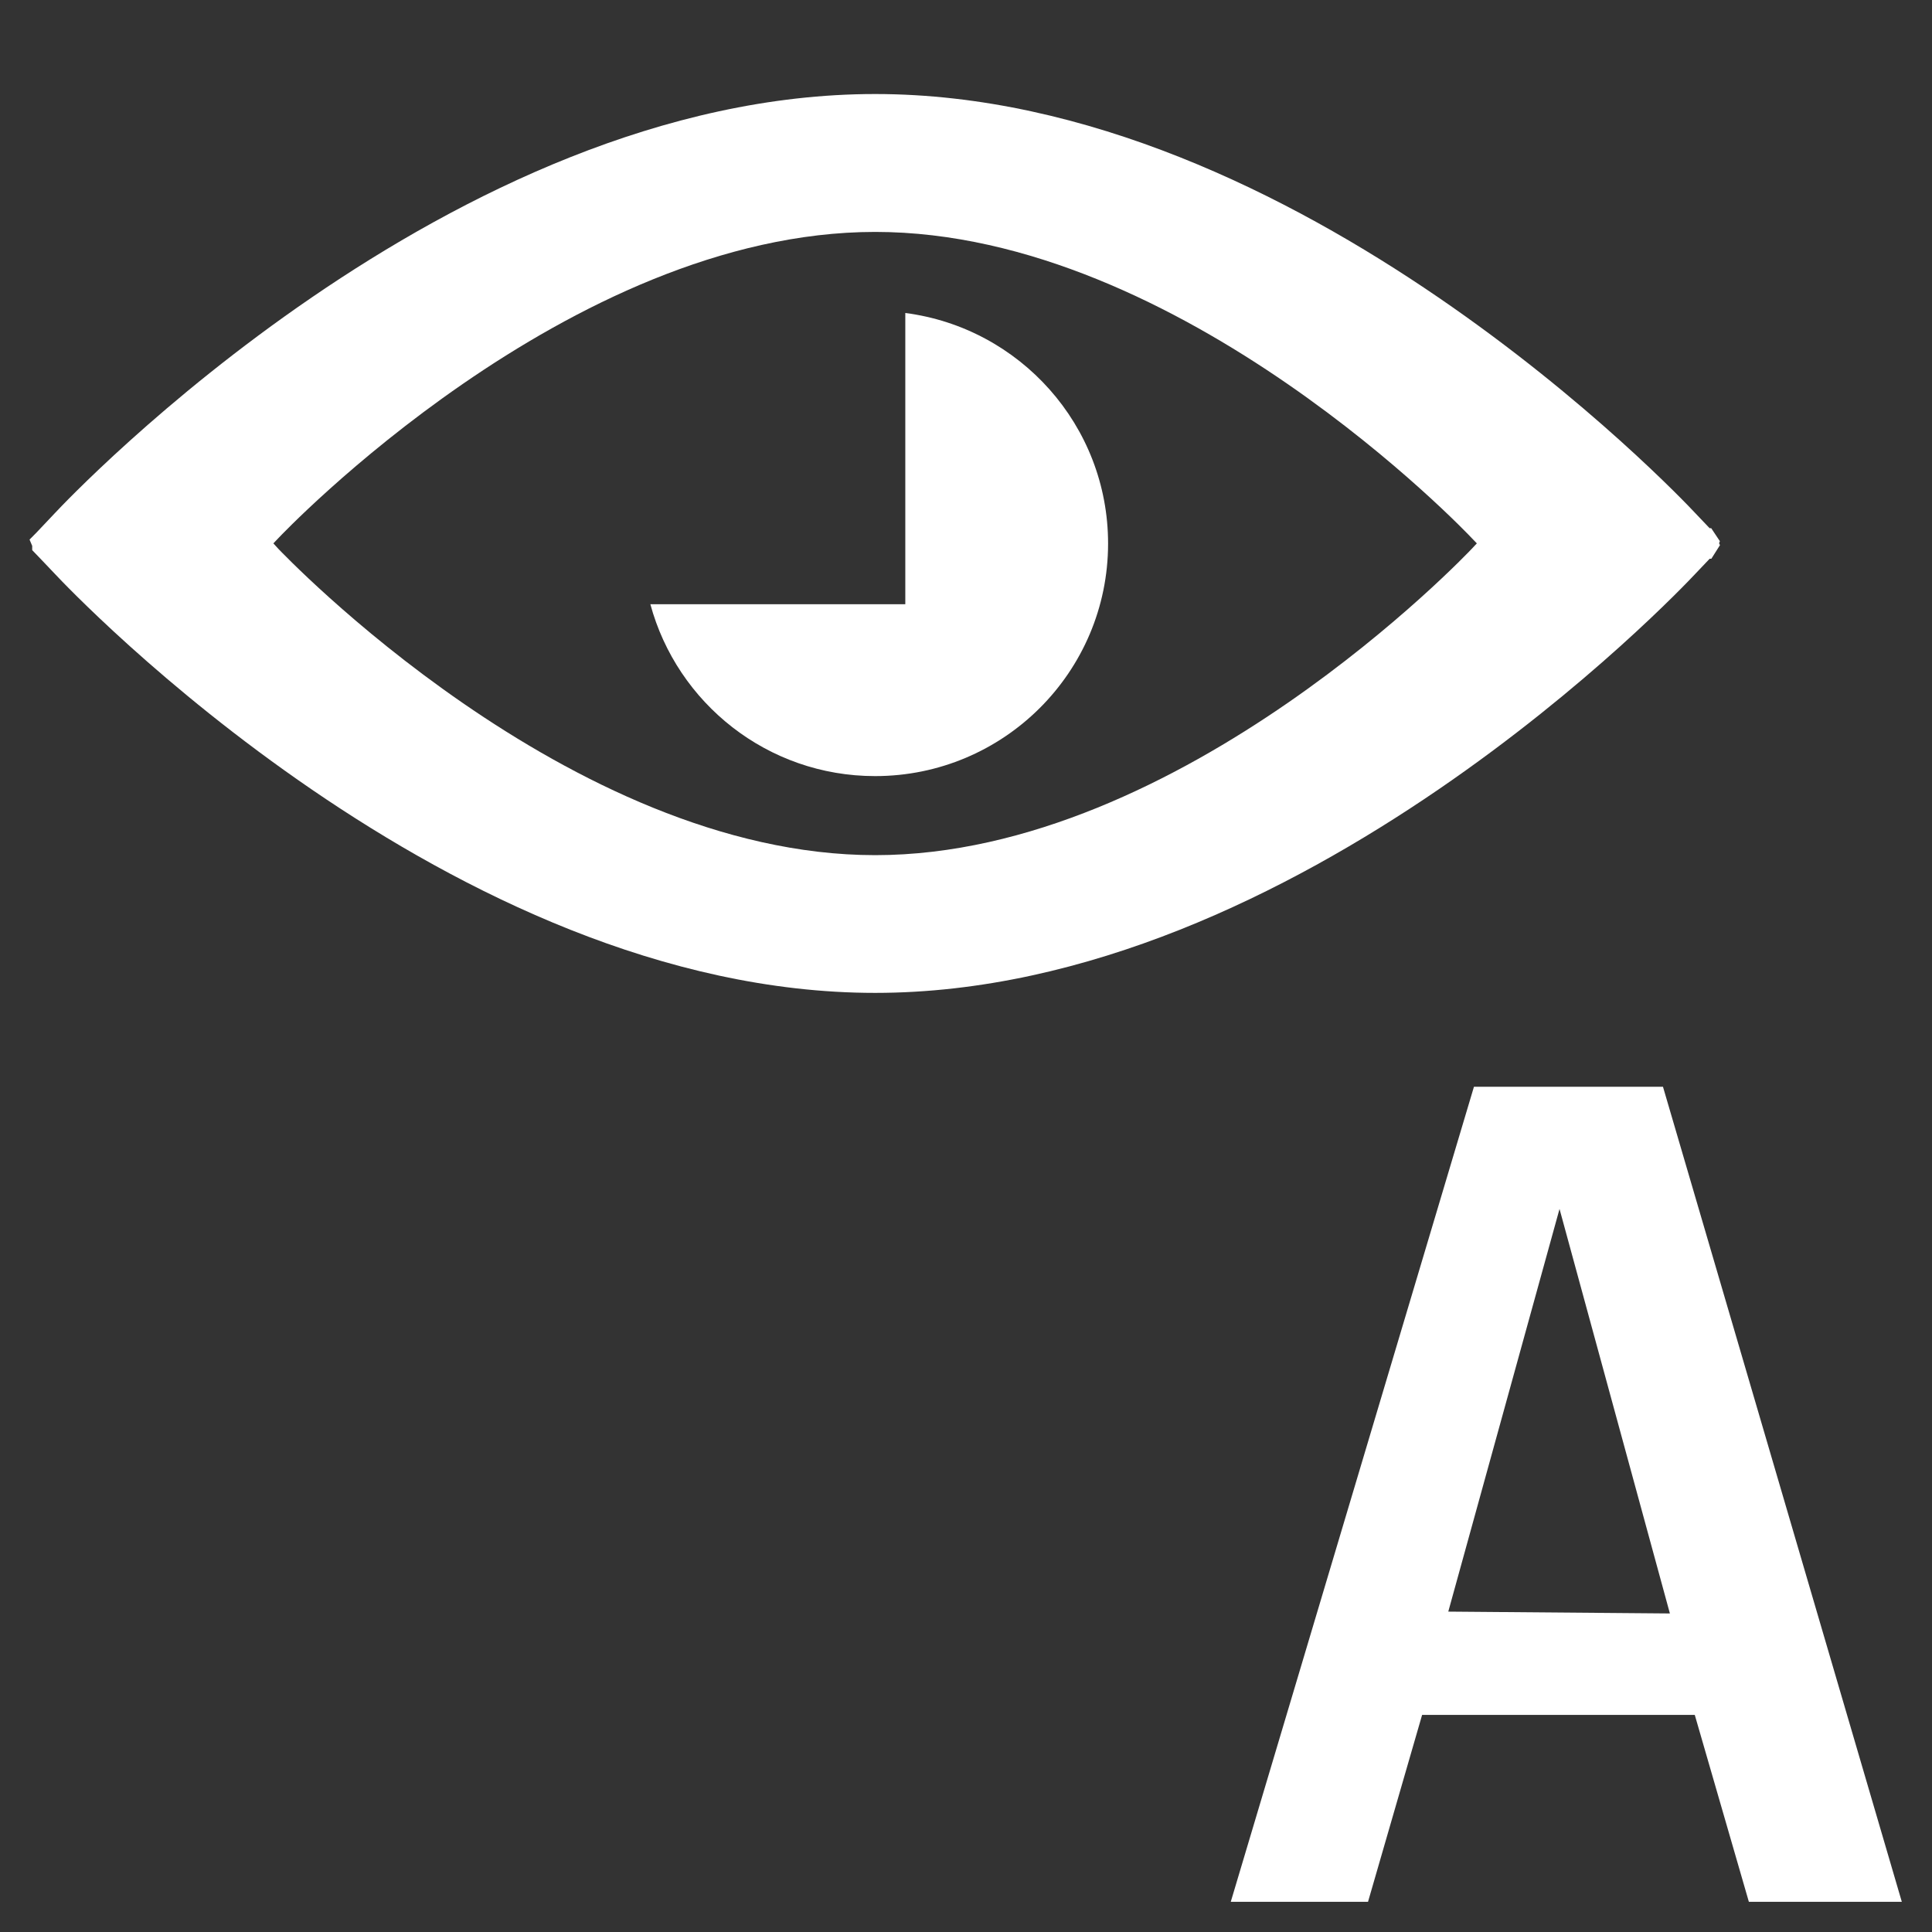 <?xml version="1.0" encoding="iso-8859-1"?>
<!-- Generator: Adobe Illustrator 14.0.0, SVG Export Plug-In . SVG Version: 6.00 Build 43363)  -->
<!DOCTYPE svg PUBLIC "-//W3C//DTD SVG 1.1//EN" "http://www.w3.org/Graphics/SVG/1.1/DTD/svg11.dtd">
<svg version="1.1" id="icon-m-camera-flash-red-eye-screen-layer"
	 xmlns="http://www.w3.org/2000/svg" xmlns:xlink="http://www.w3.org/1999/xlink" x="0px" y="0px" width="24px" height="24px"
	 viewBox="0 0 24 24" style="enable-background:new 0 0 24 24;" xml:space="preserve">
<rect x="0" y="0" width="24" height="24" fill="#333333" stroke="none"/>
<g id="icon-m-camera-flash-red-eye-screen">
	<rect style="fill:none;" width="24" height="24"/>
	<path style="fill:#FFFFFF;" d="M21.355,6.748l0.01-0.025l-0.108-0.162h-0.02c-0.042-0.043-0.105-0.109-0.176-0.185
		c-0.198-0.212-4.929-5.208-10.19-5.208c-5.263,0-9.993,4.996-10.192,5.209c-0.124,0.132-0.227,0.24-0.227,0.24L0.367,6.703
		l0.033,0.078v0.053l0.051,0.053c0,0.001,0.105,0.108,0.228,0.239c0.199,0.213,4.93,5.208,10.192,5.208
		c5.262,0,9.992-4.995,10.19-5.207l0.177-0.186h0.021l0.107-0.169L21.355,6.748z M3.457,6.686c0.036-0.039,3.606-3.805,7.415-3.805
		s7.377,3.766,7.412,3.805l0.062,0.064c-0.02,0.021-0.04,0.044-0.062,0.066c-0.035,0.038-3.602,3.807-7.412,3.807
		c-3.809,0-7.378-3.769-7.414-3.805L3.396,6.75C3.415,6.73,3.436,6.707,3.457,6.686z"/>
	<path style="fill:#FFFFFF;" d="M11.246,3.888v3.618H8.079c0.333,1.229,1.455,2.135,2.792,2.135c1.597,0,2.894-1.293,2.894-2.889
		C13.765,5.283,12.666,4.072,11.246,3.888z"/>
	<path style="fill:#FFFFFF;" d="M20.658,13.5h-2.348l-3.021,10.125h1.705l0.672-2.322h3.387l0.672,2.322h1.9L20.658,13.5z
		 M17.991,20.02l1.382-5.002l1.371,5.025L17.991,20.02z"/>
</g>
</svg>
